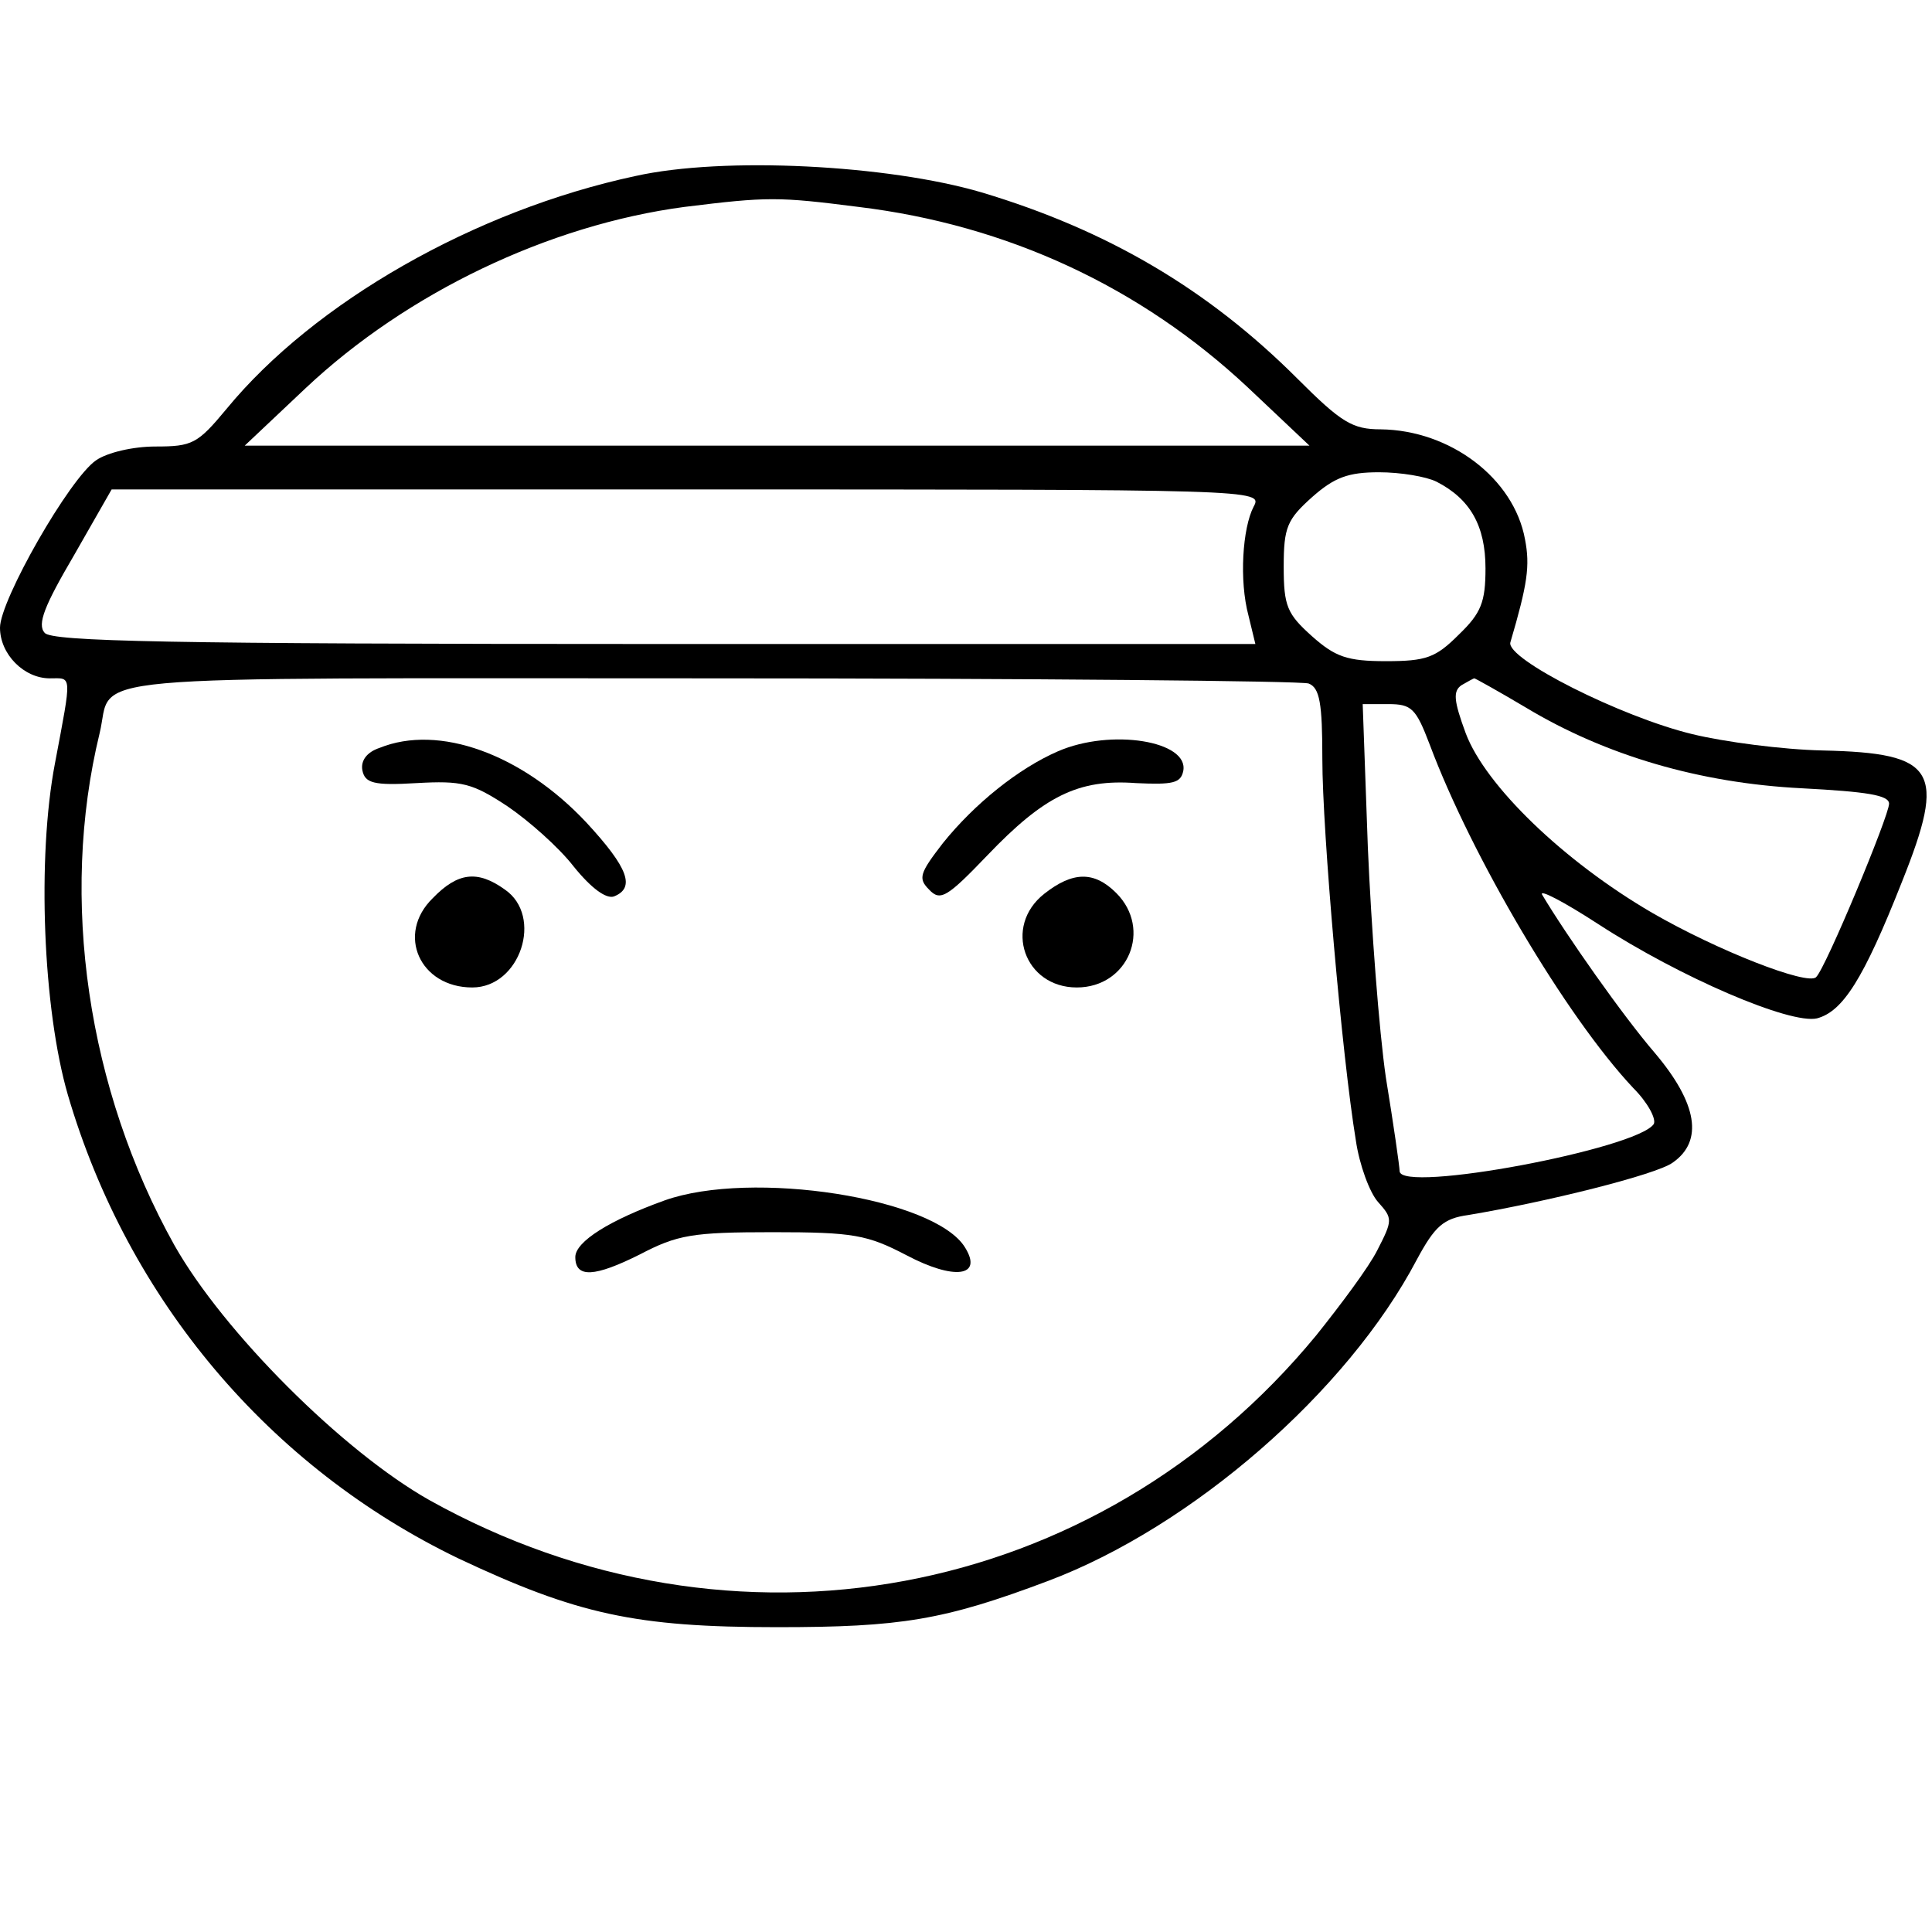 <?xml version="1.0" standalone="no"?>
<!DOCTYPE svg PUBLIC "-//W3C//DTD SVG 20010904//EN"
 "http://www.w3.org/TR/2001/REC-SVG-20010904/DTD/svg10.dtd">
<svg version="1.0" xmlns="http://www.w3.org/2000/svg"
 width="225pt" height="225pt" viewBox="0 0 225 225"
 preserveAspectRatio="xMidYMid meet">
<g transform="translate(0,225) scale(0.1,-0.1)"
fill="#000000" stroke="none">
<path d="M740 2045 c-187 -40 -374 -147 -476 -271 -34 -41 -40 -44 -83 -44
-26 0 -56 -7 -69 -16 -31 -21 -112 -163 -112 -195 0 -31 28 -59 58 -59 26 0
26 7 6 -99 -21 -110 -14 -286 15 -386 70 -239 235 -434 455 -540 138 -65 206
-80 371 -80 144 0 194 8 316 54 167 63 348 220 429 374 21 39 31 48 60 52 90
15 219 47 238 61 36 25 29 69 -21 128 -37 43 -103 137 -131 184 -4 7 25 -8 65
-34 97 -63 224 -117 255 -110 30 8 54 45 99 159 52 130 40 150 -92 153 -47 1
-115 10 -152 19 -83 20 -218 88 -212 107 20 68 23 89 17 120 -13 71 -87 127
-168 128 -33 0 -46 8 -97 59 -104 104 -221 173 -368 217 -109 32 -300 42 -403
19z m260 -36 c173 -21 328 -93 453 -210 l72 -68 -620 0 -620 0 71 67 c118 111
283 190 441 211 97 12 109 12 203 0z m673 -320 c39 -20 57 -51 57 -101 0 -39
-5 -52 -31 -77 -27 -27 -38 -31 -85 -31 -45 0 -59 5 -86 29 -29 26 -33 35 -33
81 0 46 4 55 33 81 26 23 42 29 78 29 25 0 55 -5 67 -11z m-213 -29 c-13 -25
-17 -86 -6 -127 l8 -33 -700 0 c-567 0 -702 3 -710 13 -9 10 0 32 34 90 l44
77 671 0 c664 0 670 0 659 -20z m64 -206 c13 -5 16 -23 16 -88 0 -84 23 -347
39 -444 4 -28 16 -61 26 -72 17 -19 17 -21 -1 -56 -10 -20 -43 -64 -71 -99
-255 -310 -680 -389 -1033 -192 -101 57 -240 196 -297 297 -101 181 -134 403
-87 596 17 70 -50 64 709 64 376 0 690 -3 699 -6z m253 -28 c93 -56 203 -88
321 -94 76 -4 102 -8 102 -18 0 -14 -74 -192 -85 -202 -10 -10 -115 31 -191
75 -103 60 -194 148 -217 209 -14 38 -15 49 -5 56 7 4 14 8 15 8 1 0 28 -15
60 -34z m-112 -43 c49 -131 159 -317 237 -400 17 -17 27 -36 24 -42 -19 -29
-295 -81 -296 -55 0 5 -7 54 -16 109 -8 55 -17 175 -21 268 l-6 167 30 0 c27
0 32 -5 48 -47z"/>
<path d="M442 1379 c-15 -5 -22 -15 -20 -26 3 -15 13 -18 63 -15 53 3 65 0
106 -27 25 -17 60 -48 77 -70 21 -26 38 -38 47 -35 25 10 17 33 -32 86 -75 80
-172 115 -241 87z"/>
<path d="M1232 1375 c-46 -20 -97 -61 -134 -107 -27 -35 -29 -41 -16 -54 13
-14 21 -9 68 40 66 69 106 89 173 84 43 -2 52 0 55 14 7 35 -84 50 -146 23z"/>
<path d="M504 1204 c-43 -42 -15 -104 46 -104 56 0 83 83 38 114 -32 23 -55
20 -84 -10z"/>
<path d="M1216 1209 c-48 -38 -23 -109 38 -109 60 0 88 68 46 110 -26 26 -51
25 -84 -1z"/>
<path d="M774 852 c-64 -23 -104 -48 -104 -66 0 -25 23 -23 75 3 44 23 61 26
155 26 94 0 110 -3 156 -27 55 -29 89 -25 68 9 -35 58 -249 91 -350 55z"/>
</g>
</svg>
